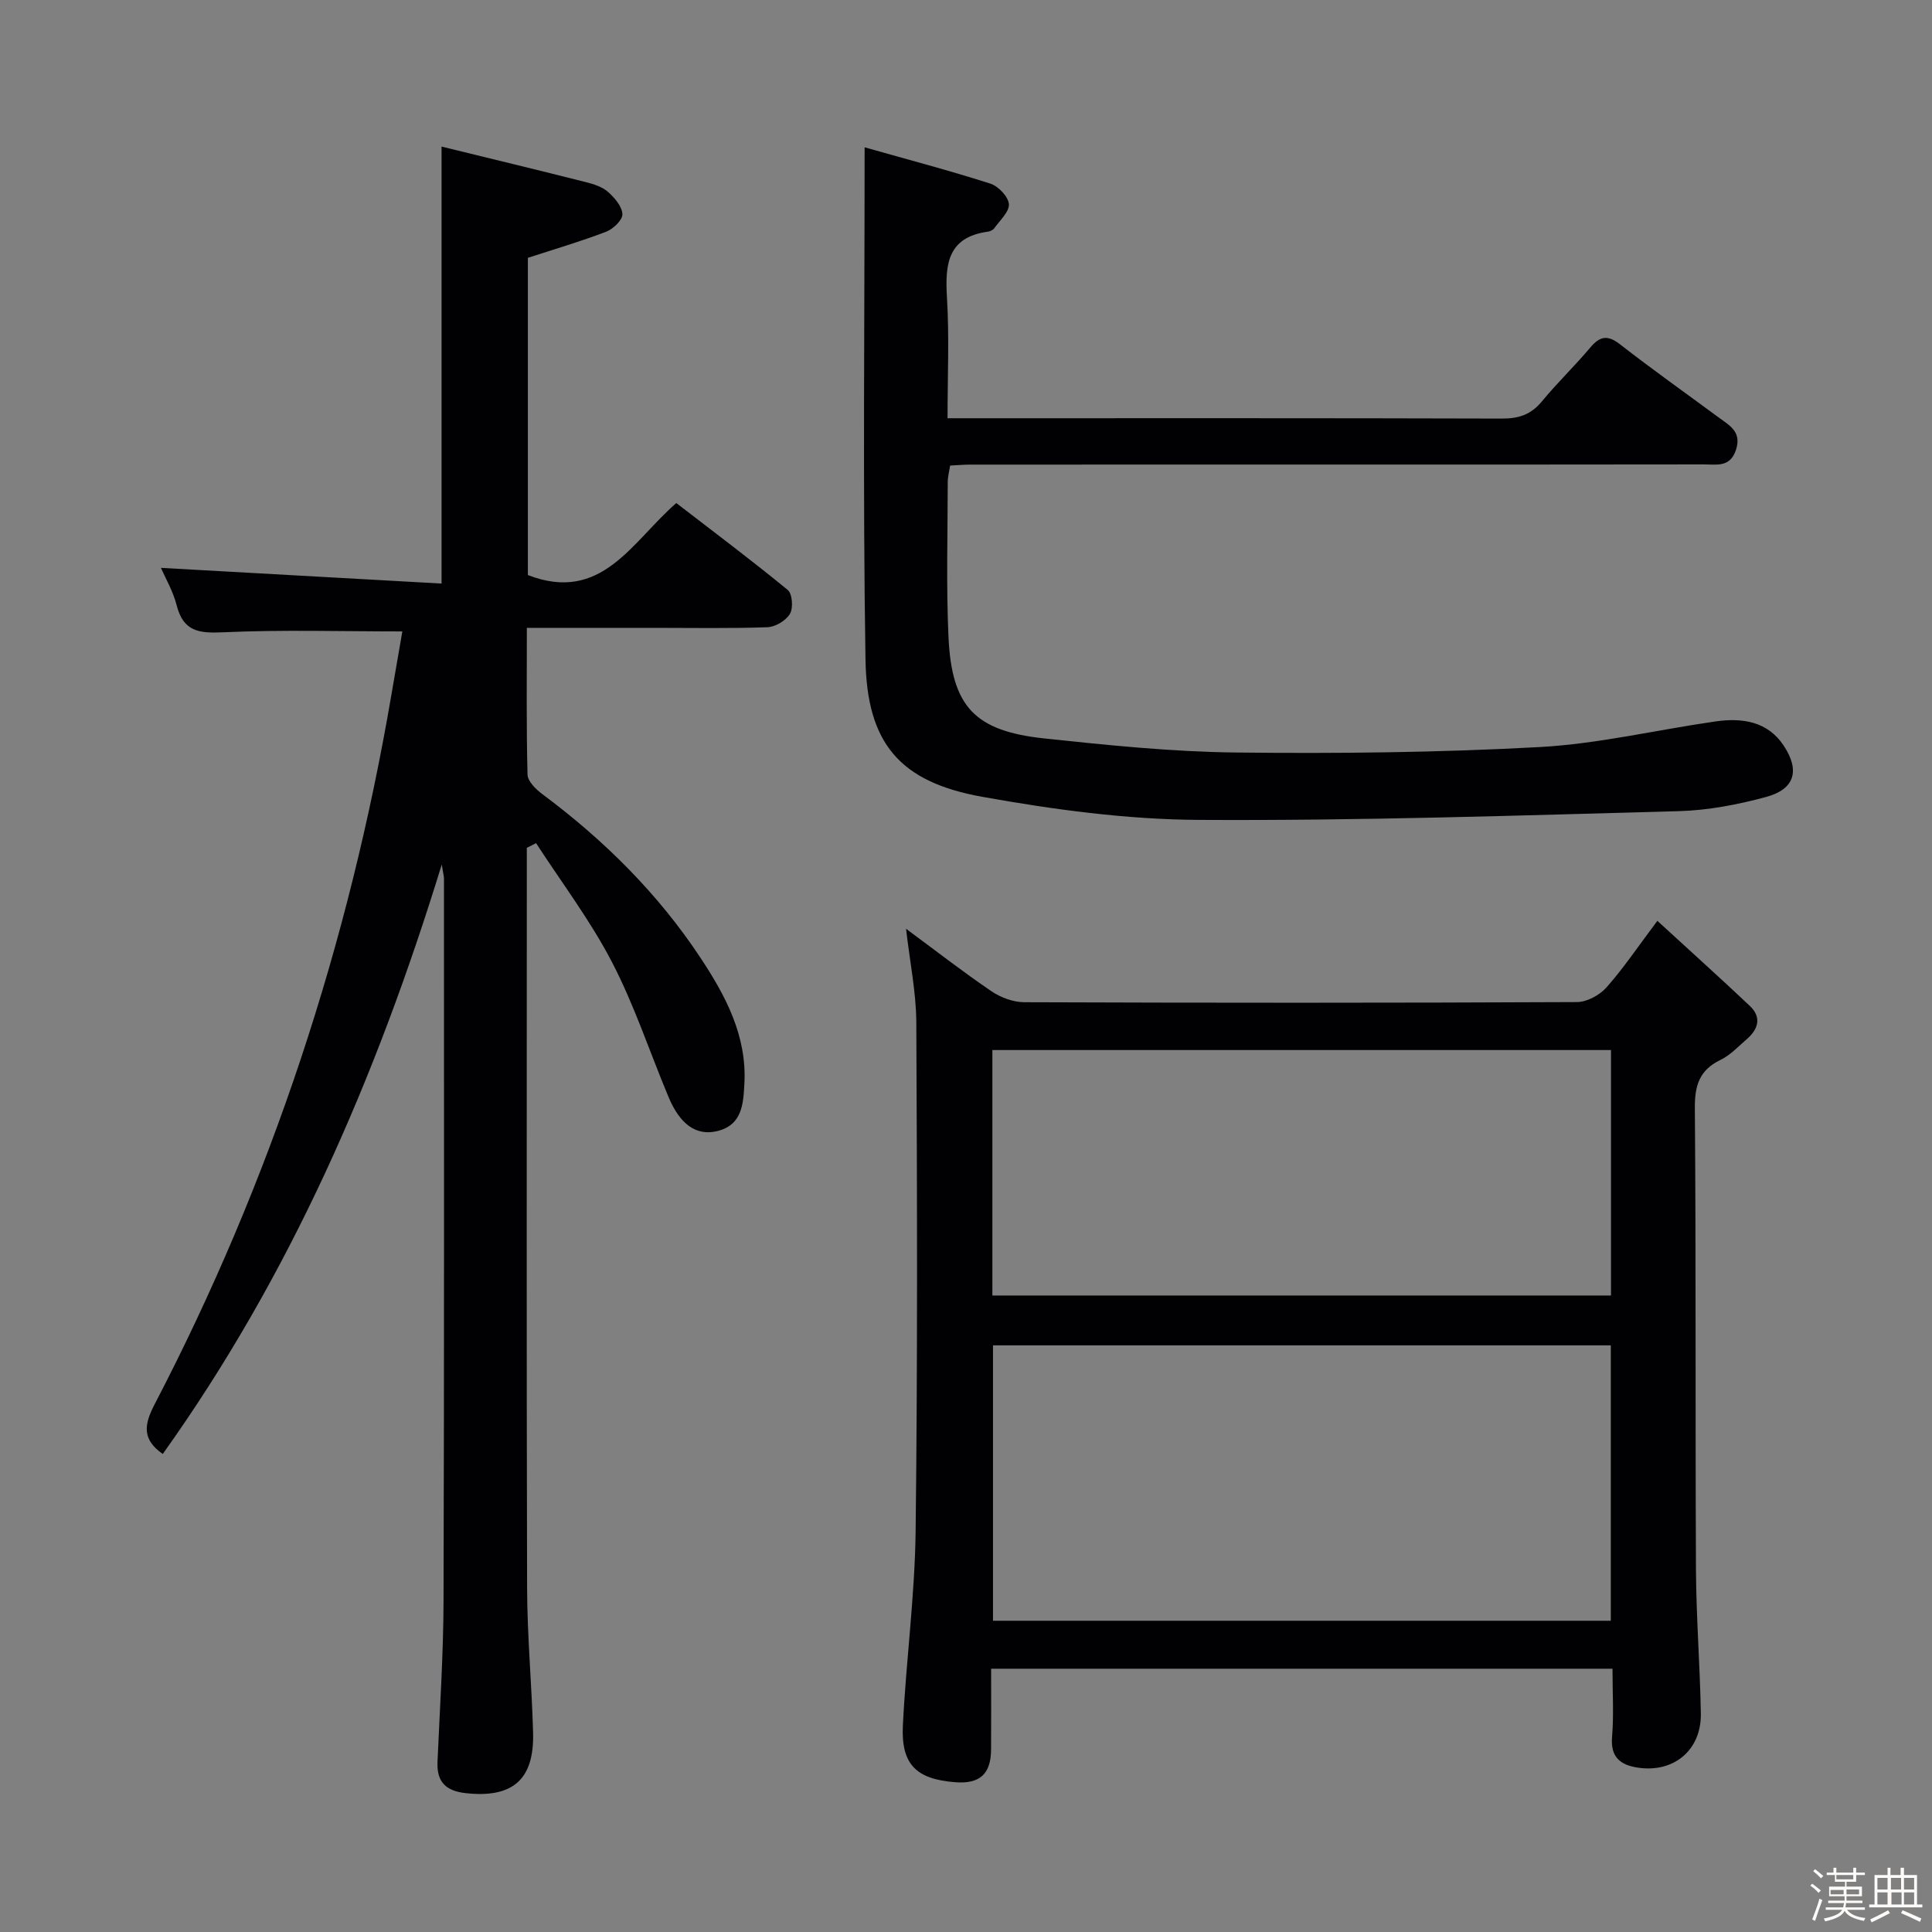<svg enable-background="new 0 0 400 400" viewBox="0 0 400 400" xmlns="http://www.w3.org/2000/svg"><rect x="0" y="0" width="400" height="400" fill="#808080" stroke="none"/><path d="m374.8 390.4.4-.4c.7.5 1.3 1 1.8 1.4l-.5.5c-.5-.6-1.1-1.1-1.7-1.5zm1 7.3-.6-.3c.5-1.4 1.1-2.8 1.5-4.3.2.1.4.2.6.3-.5 1.3-1 2.8-1.5 4.3zm-.4-10.3.4-.4c.4.3 1 .8 1.7 1.4l-.5.5c-.4-.5-1-1-1.6-1.5zm2.5.3h1.7v-1h.6v1h3.5v-1h.6v1h1.8v.5h-1.8v1.4h-2v1h3.2v2h-3.2v.9h3.3v.5h-3.4c0 .3-.1.6-.1.9h4v.5h-3.7c.7.9 1.9 1.5 3.8 1.7-.1.2-.2.4-.3.6-2.1-.4-3.5-1.1-4-2.1-.4 1-1.8 1.7-4 2.2-.1-.2-.2-.4-.3-.6 2.1-.4 3.4-1 3.8-1.8h-3.4v-.5h3.6c.1-.3.1-.6.2-.9h-3.3v-.5h3.4c0-.3 0-.6 0-.9h-3.2v-2h3.3v-1h-2.1v-1.4h-1.7v-.5zm1.1 3.5v1h2.7c0-.3 0-.4 0-.4 0-.1 0-.2 0-.2 0-.1 0-.2 0-.3h-2.7zm1.2-3v.9h3.5v-.9zm4.7 3h-2.6v.6.4h2.6z" fill="#fcfbfa"/><path d="m393.6 386.7h.6v1.5h2.7v6.1h1.1v.6h-11v-.6h1.1v-6.1h2.7v-1.5h.6v1.5h2.1v-1.5zm-2.7 8.8.4.6c-1.2.6-2.5 1.3-3.8 1.9-.1-.2-.2-.4-.3-.6 1.2-.6 2.5-1.2 3.7-1.9zm-2.2-6.7v2.4h2.1v-2.4zm0 3v2.5h2.1v-2.5zm2.8-3v2.4h2.1v-2.4zm.1 3v2.5h2.1v-2.5h-2.2zm5.9 6.1c-1.4-.7-2.7-1.3-3.9-1.8l.3-.6c1.5.6 2.7 1.2 3.9 1.7zm-1.2-9.1h-2.1v2.4h2.1zm-2.1 3v2.5h2.1v-2.5z" fill="#fcfbfa"/><g fill="#010104"><path d="m109.07 175.53v5.35c0 49.32-.07 98.65.06 147.97.03 9.96.97 19.92 1.24 29.88.26 9.76-4.26 13.59-13.97 12.52-4.05-.45-6-2.29-5.82-6.45.48-11.14 1.22-22.27 1.25-33.41.15-49.82.09-99.65.09-149.47 0-.45-.13-.9-.46-2.93-13.64 44.39-31.49 85.23-57.76 122.04-4.32-3.01-3.89-6.06-1.69-10.28 24.11-46.33 40.23-95.36 49.01-146.82.75-4.4 1.52-8.8 2.28-13.2-12.65 0-24.92-.38-37.14.18-5 .23-8.19-.17-9.57-5.55-.77-3.01-2.41-5.8-3.27-7.79 19.2 1.07 38.63 2.16 58.1 3.25 0-30.74 0-60.12 0-90.47 10.1 2.47 20.04 4.87 29.96 7.38 1.59.4 3.33.96 4.51 2.01 1.36 1.21 2.91 3.01 2.97 4.6.05 1.2-1.9 3.07-3.35 3.63-5.22 2-10.6 3.58-16.22 5.41v65.68c15.29 5.91 21.5-6.88 30.73-14.91 7.72 5.95 15.54 11.81 23.08 18 .95.78 1.16 3.74.45 4.94-.83 1.4-3.02 2.71-4.67 2.77-7.82.28-15.66.13-23.49.13-8.62 0-17.23 0-26.31 0 0 10.48-.12 20.44.14 30.39.04 1.39 1.74 3.05 3.07 4.04 12.8 9.53 23.99 20.63 32.79 33.96 5.17 7.82 9.56 16.08 9.04 25.93-.22 4.21-.43 8.63-5.66 9.88-4.3 1.02-7.67-1.38-10.04-7.05-3.91-9.33-7.08-19.03-11.73-27.97-4.47-8.6-10.4-16.43-15.7-24.6-.64.32-1.28.64-1.92.96z"/><path d="m187.59 192.29c6.17 4.56 11.8 8.94 17.68 12.94 1.92 1.3 4.51 2.26 6.79 2.27 38.14.14 76.29.15 114.43-.03 2.07-.01 4.68-1.43 6.1-3.02 3.51-3.95 6.48-8.39 10.55-13.8 6.6 6.06 12.95 11.76 19.15 17.62 2.46 2.33 1.77 4.79-.61 6.85-1.76 1.52-3.42 3.33-5.47 4.32-4.36 2.11-5.35 5.28-5.31 9.98.25 31.81.08 63.63.23 95.44.05 9.97.84 19.93 1.01 29.9.13 7.6-5.63 12.37-13.12 11.2-3.53-.55-5.61-2.16-5.26-6.33.38-4.59.09-9.23.09-14.14-42.97 0-85.38 0-128.65 0 0 5.56.03 11.14-.01 16.72-.03 5.09-2.33 7.17-7.41 6.78-8.07-.62-11.25-3.67-10.85-11.76.66-13.43 2.48-26.82 2.64-40.24.42-35.14.31-70.29.14-105.43-.05-6.22-1.34-12.42-2.12-19.27zm145.91 143.27c0-19.37 0-38.11 0-57.02-42.84 0-85.35 0-127.91 0v57.02zm.04-67.34c0-17.12 0-33.86 0-50.82-42.83 0-85.37 0-128.08 0v50.82z"/><path d="m179.01 30.5c9.2 2.61 17.69 4.84 26.04 7.52 1.65.53 3.71 2.7 3.83 4.24.11 1.59-1.88 3.37-3.03 5-.26.36-.84.63-1.3.7-8.37 1.14-8.91 6.76-8.49 13.65.49 8.09.12 16.23.12 24.98h5.88c36.32 0 72.63-.04 108.95.07 3.45.01 5.98-.84 8.21-3.54 3.17-3.85 6.79-7.32 10.01-11.14 1.99-2.37 3.57-2.72 6.18-.69 6.69 5.21 13.62 10.12 20.45 15.16 2.25 1.66 4.8 2.95 3.54 6.73-1.22 3.64-4.01 2.97-6.54 2.97-27.65.05-55.31.03-82.96.03-22.99 0-45.98 0-68.97.01-1.31 0-2.63.12-4.22.2-.18 1.21-.49 2.31-.49 3.41-.01 10.66-.33 21.34.15 31.98.65 14.48 5.39 19.56 19.8 21.1 13.2 1.41 26.48 2.77 39.73 2.92 20.96.24 41.96.01 62.88-1.13 12.21-.67 24.28-3.57 36.44-5.31 5.5-.78 10.77-.03 14.12 5.08 3.36 5.13 2.22 8.96-3.68 10.56-5.88 1.59-12.05 2.78-18.12 2.94-33.09.9-66.18 2-99.27 1.81-15.01-.08-30.15-2.13-44.96-4.79-17.04-3.06-23.85-11.08-24.12-28.47-.56-34.97-.18-69.94-.18-105.99z"/></g></svg>